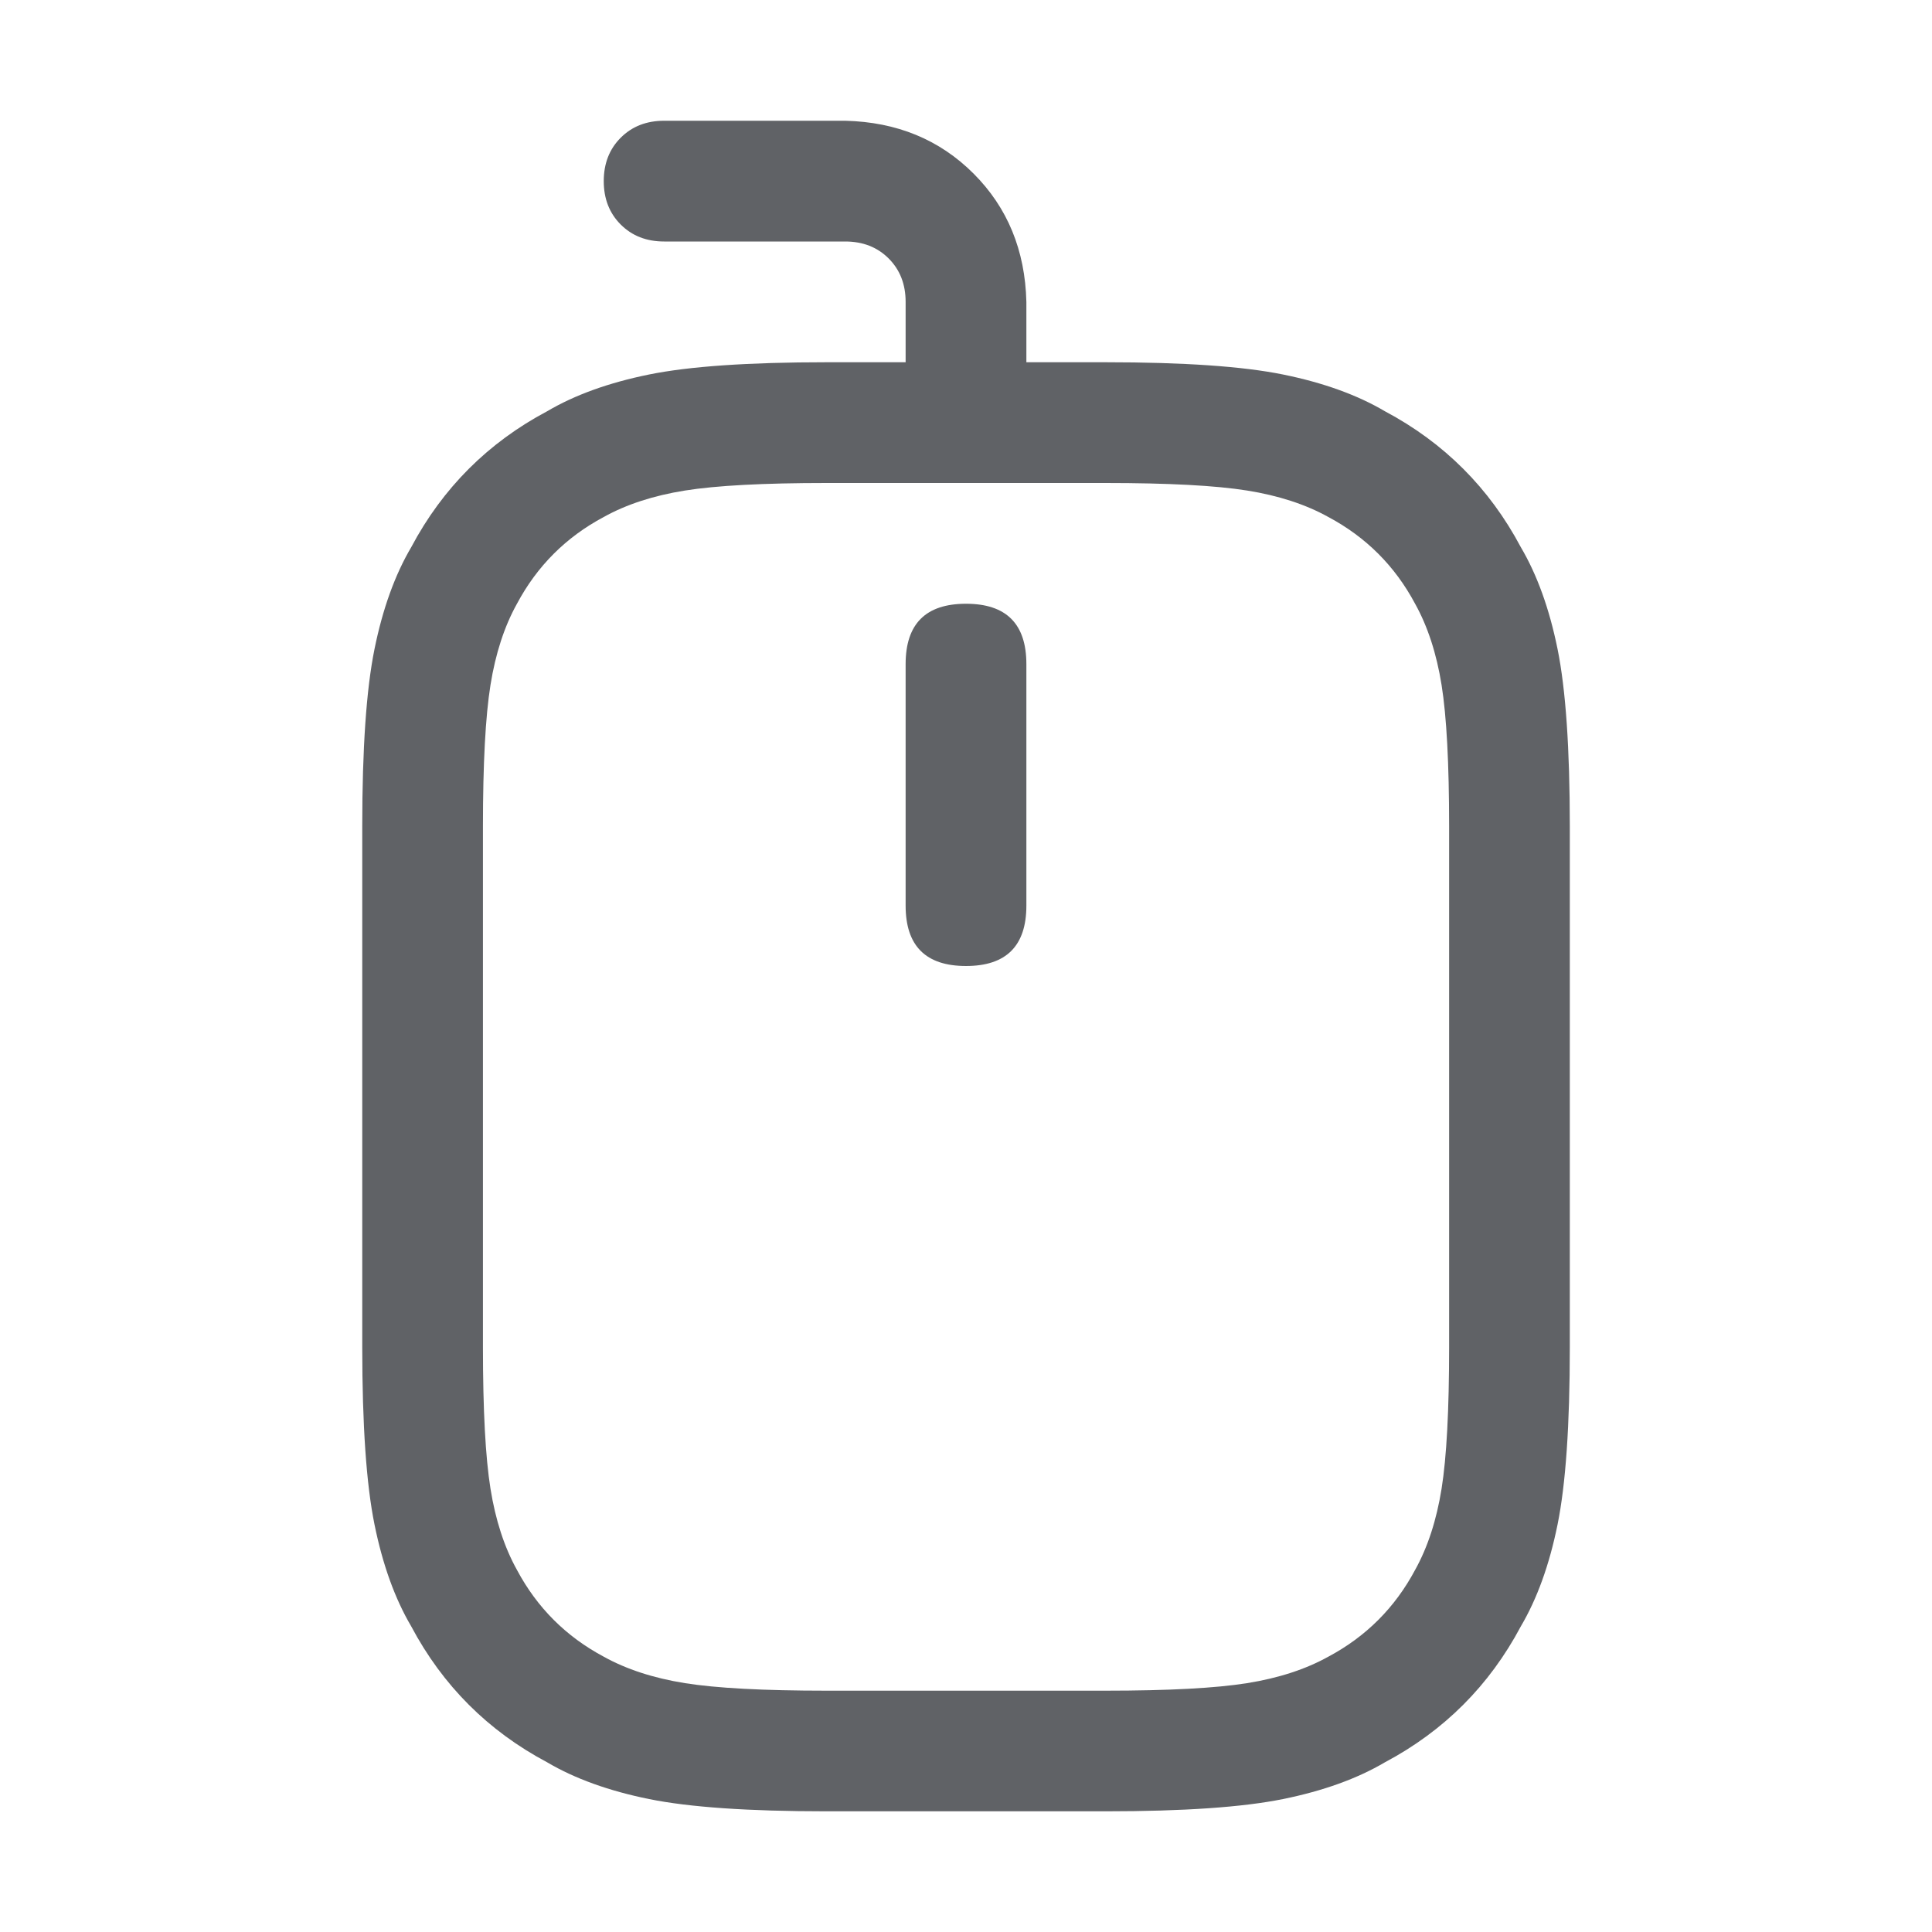 <?xml version="1.0" standalone="no"?><!DOCTYPE svg PUBLIC "-//W3C//DTD SVG 1.1//EN" "http://www.w3.org/Graphics/SVG/1.1/DTD/svg11.dtd"><svg class="icon" width="1000px" height="1000.00px" viewBox="0 0 1024 1024" version="1.1" xmlns="http://www.w3.org/2000/svg"><path fill="#606266" d="M438.016 256q-50.016 0-75.008 4T320 274.016q-30.016 16-46.016 46.016-10.016 18.016-14.016 43.008t-4 75.008v276q0 50.016 4 75.008t14.016 43.008q16 30.016 46.016 46.016 18.016 10.016 43.008 14.016t75.008 4h148q50.016 0 75.008-4t43.008-14.016q30.016-16 46.016-46.016 10.016-18.016 14.016-43.008t4-75.008v-276q0-50.016-4-75.008t-14.016-43.008q-16-30.016-46.016-46.016-18.016-10.016-43.008-14.016T586.016 256h-148z m0-64h148q62.016 0 94.016 6.496t54.016 19.488q47.008 24.992 72 72 12.992 22.016 19.488 54.016t6.496 94.016v276q0 62.016-6.496 94.016t-19.488 54.016q-24.992 47.008-72 72-22.016 12.992-54.016 19.488t-94.016 6.496h-148q-62.016 0-94.016-6.496t-54.016-19.488q-47.008-24.992-72-72-12.992-22.016-19.488-54.016T192 714.016v-276q0-62.016 6.496-94.016t19.488-54.016q24.992-47.008 72-72 22.016-12.992 54.016-19.488T438.016 192zM512 320q32 0 32 32v128q0 32-32 32t-32-32v-128q0-32 32-32z m32-96q0 14.016-8.992 23.008T512 256t-23.008-8.992T480 224V160q0-14.016-8.992-23.008T448 128h-96q-14.016 0-23.008-8.992T320 96t8.992-23.008T352 64h96q40.992 0.992 68 28T544 160v64z" /></svg>